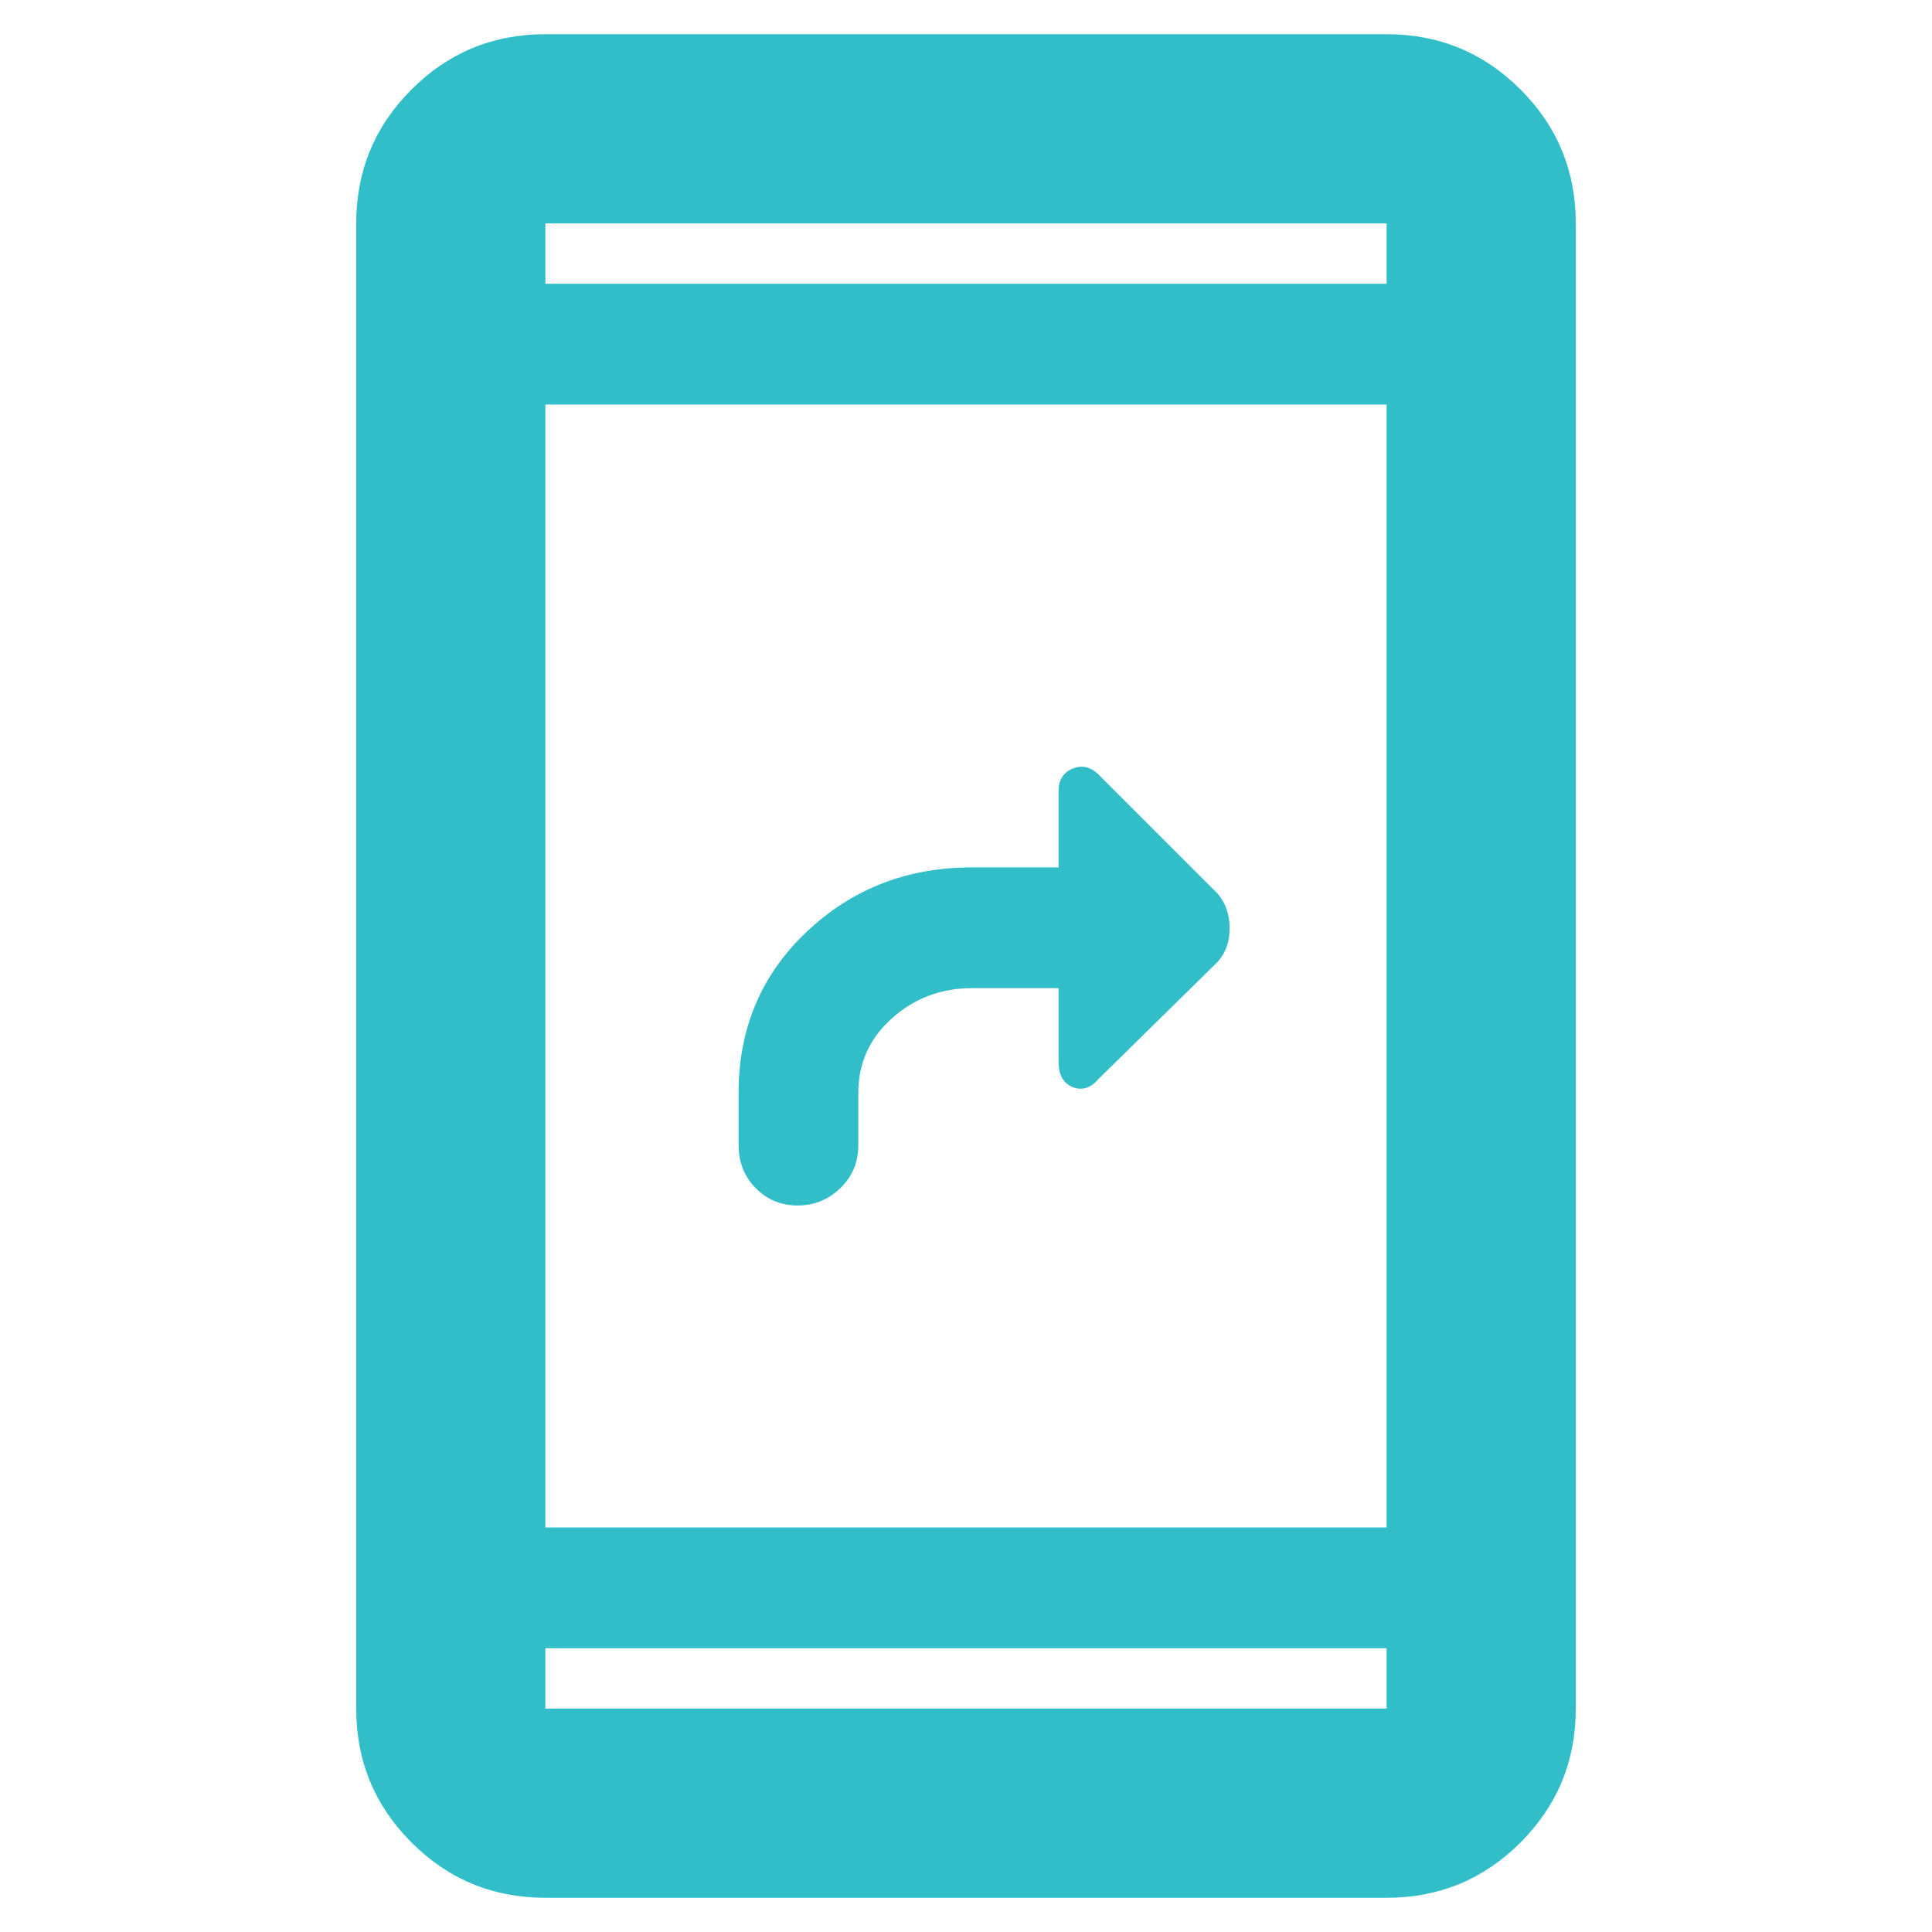 <svg xmlns="http://www.w3.org/2000/svg" height="48" viewBox="0 -960 960 960" width="48"><path fill="rgb(50, 190, 200)" d="M396.32-361q-12.32 0-20.82-8.63-8.5-8.62-8.5-21.37v-26q0-48 33.83-80 33.84-32 82.17-32h43v-38q0-8.17 7-11.08 7-2.92 13.05 3.13l59.09 59.09q5.86 7.04 5.86 17.13T605-482l-58.96 57.96Q540-417 533-419.83q-7-2.84-7-12.5V-469h-43q-23 0-39.75 14.95T426.5-417v26q0 12.75-8.93 21.37-8.92 8.63-21.25 8.63ZM271-17q-39.05 0-66.52-27.47Q177-71.95 177-111v-738q0-39.05 27.48-66.53Q231.95-943 271-943h418q39.05 0 66.53 27.47Q783-888.05 783-849v738q0 39.05-27.47 66.53Q728.05-17 689-17H271Zm0-124v30h418v-30H271Zm0-60h418v-558H271v558Zm0-618h418v-30H271v30Zm0 0v-30 30Zm0 678v30-30Z"/></svg>